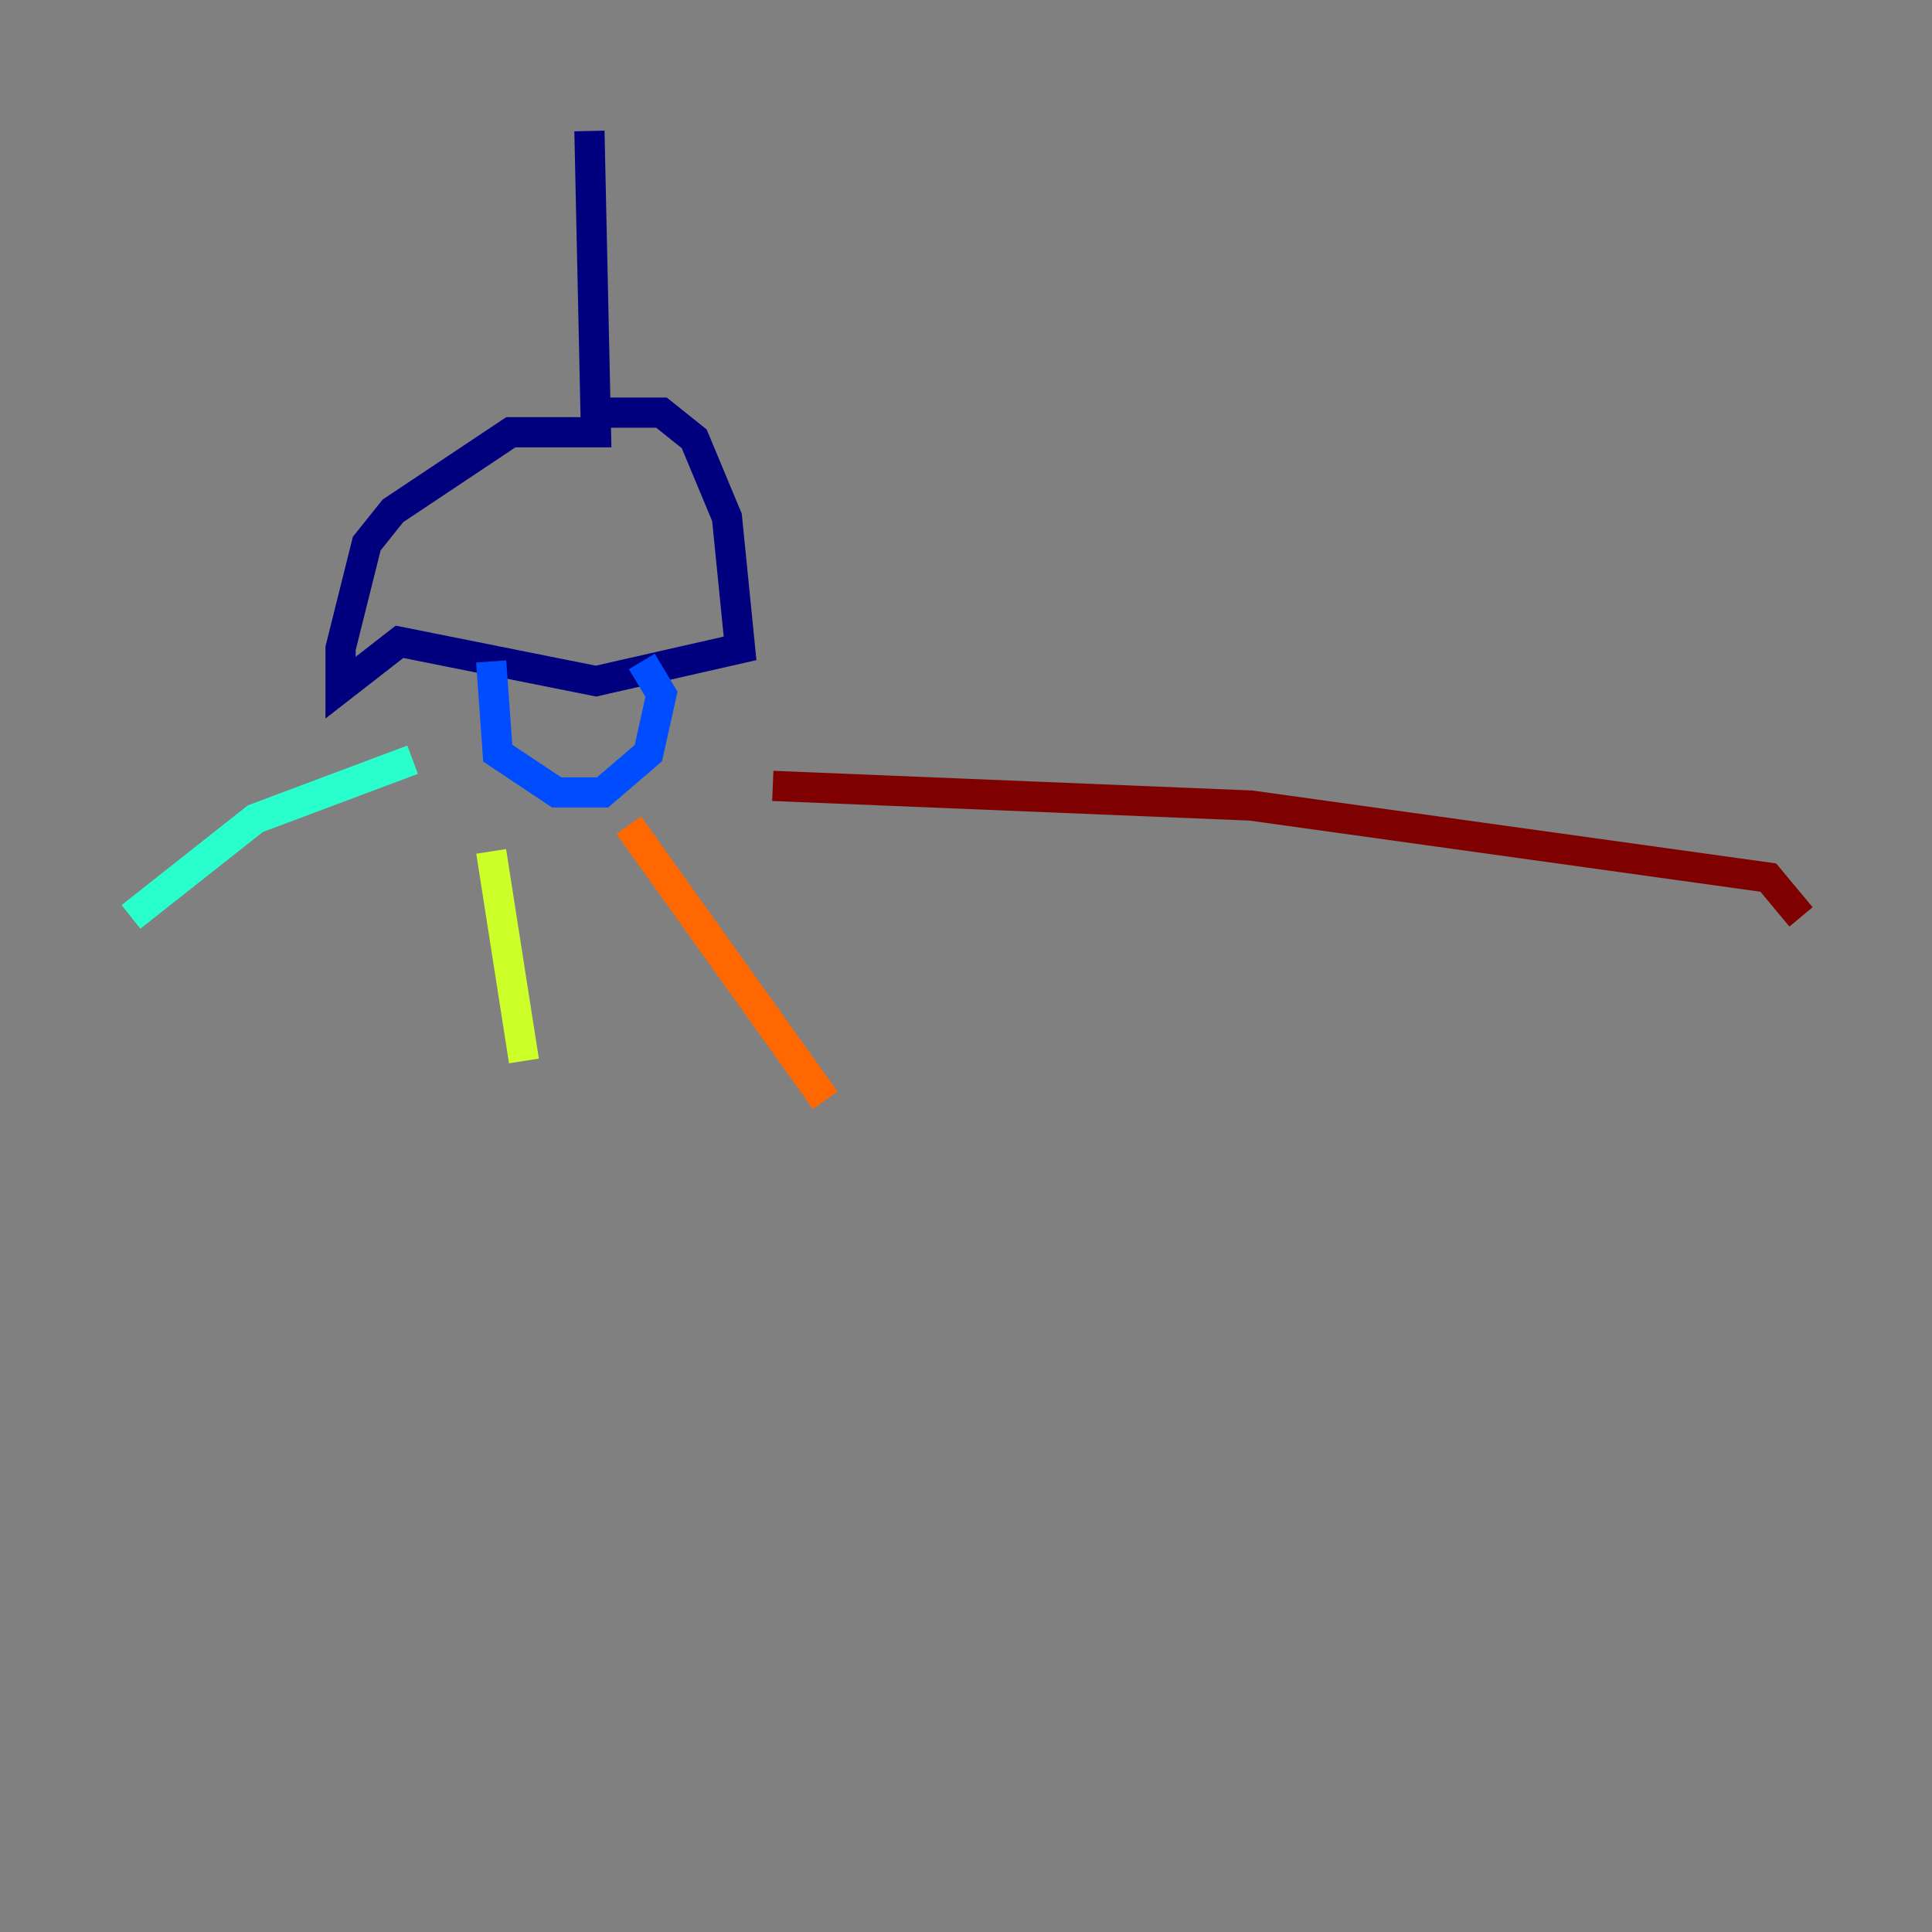 <?xml version="1.0" encoding="utf-8" ?>
<svg baseProfile="tiny" height="128" version="1.2" viewBox="0,0,128,128" width="128" xmlns="http://www.w3.org/2000/svg" xmlns:ev="http://www.w3.org/2001/xml-events" xmlns:xlink="http://www.w3.org/1999/xlink"><rect x="0" y="0" width="128" height="128" fill="#808080" stroke="none"/><defs /><polyline fill="none" points="39.051,8.678 39.485,28.637 33.844,28.637 26.034,33.844 24.298,36.014 22.563,42.956 22.563,45.559 26.468,42.522 39.485,45.125 49.031,42.956 48.163,34.278 45.993,29.071 43.824,27.336 39.051,27.336" stroke="#00007f" stroke-width="2" /><polyline fill="none" points="32.542,43.824 32.976,49.898 36.881,52.502 39.919,52.502 42.956,49.898 43.824,45.993 42.522,43.824" stroke="#004cff" stroke-width="2" /><polyline fill="none" points="27.336,50.332 16.922,54.237 8.678,60.746" stroke="#29ffcd" stroke-width="2" /><polyline fill="none" points="32.542,56.407 34.712,70.291" stroke="#cdff29" stroke-width="2" /><polyline fill="none" points="41.654,54.671 54.671,72.895" stroke="#ff6700" stroke-width="2" /><polyline fill="none" points="51.2,52.068 82.875,53.37 117.153,58.142 119.322,60.746" stroke="#7f0000" stroke-width="2" /></svg>